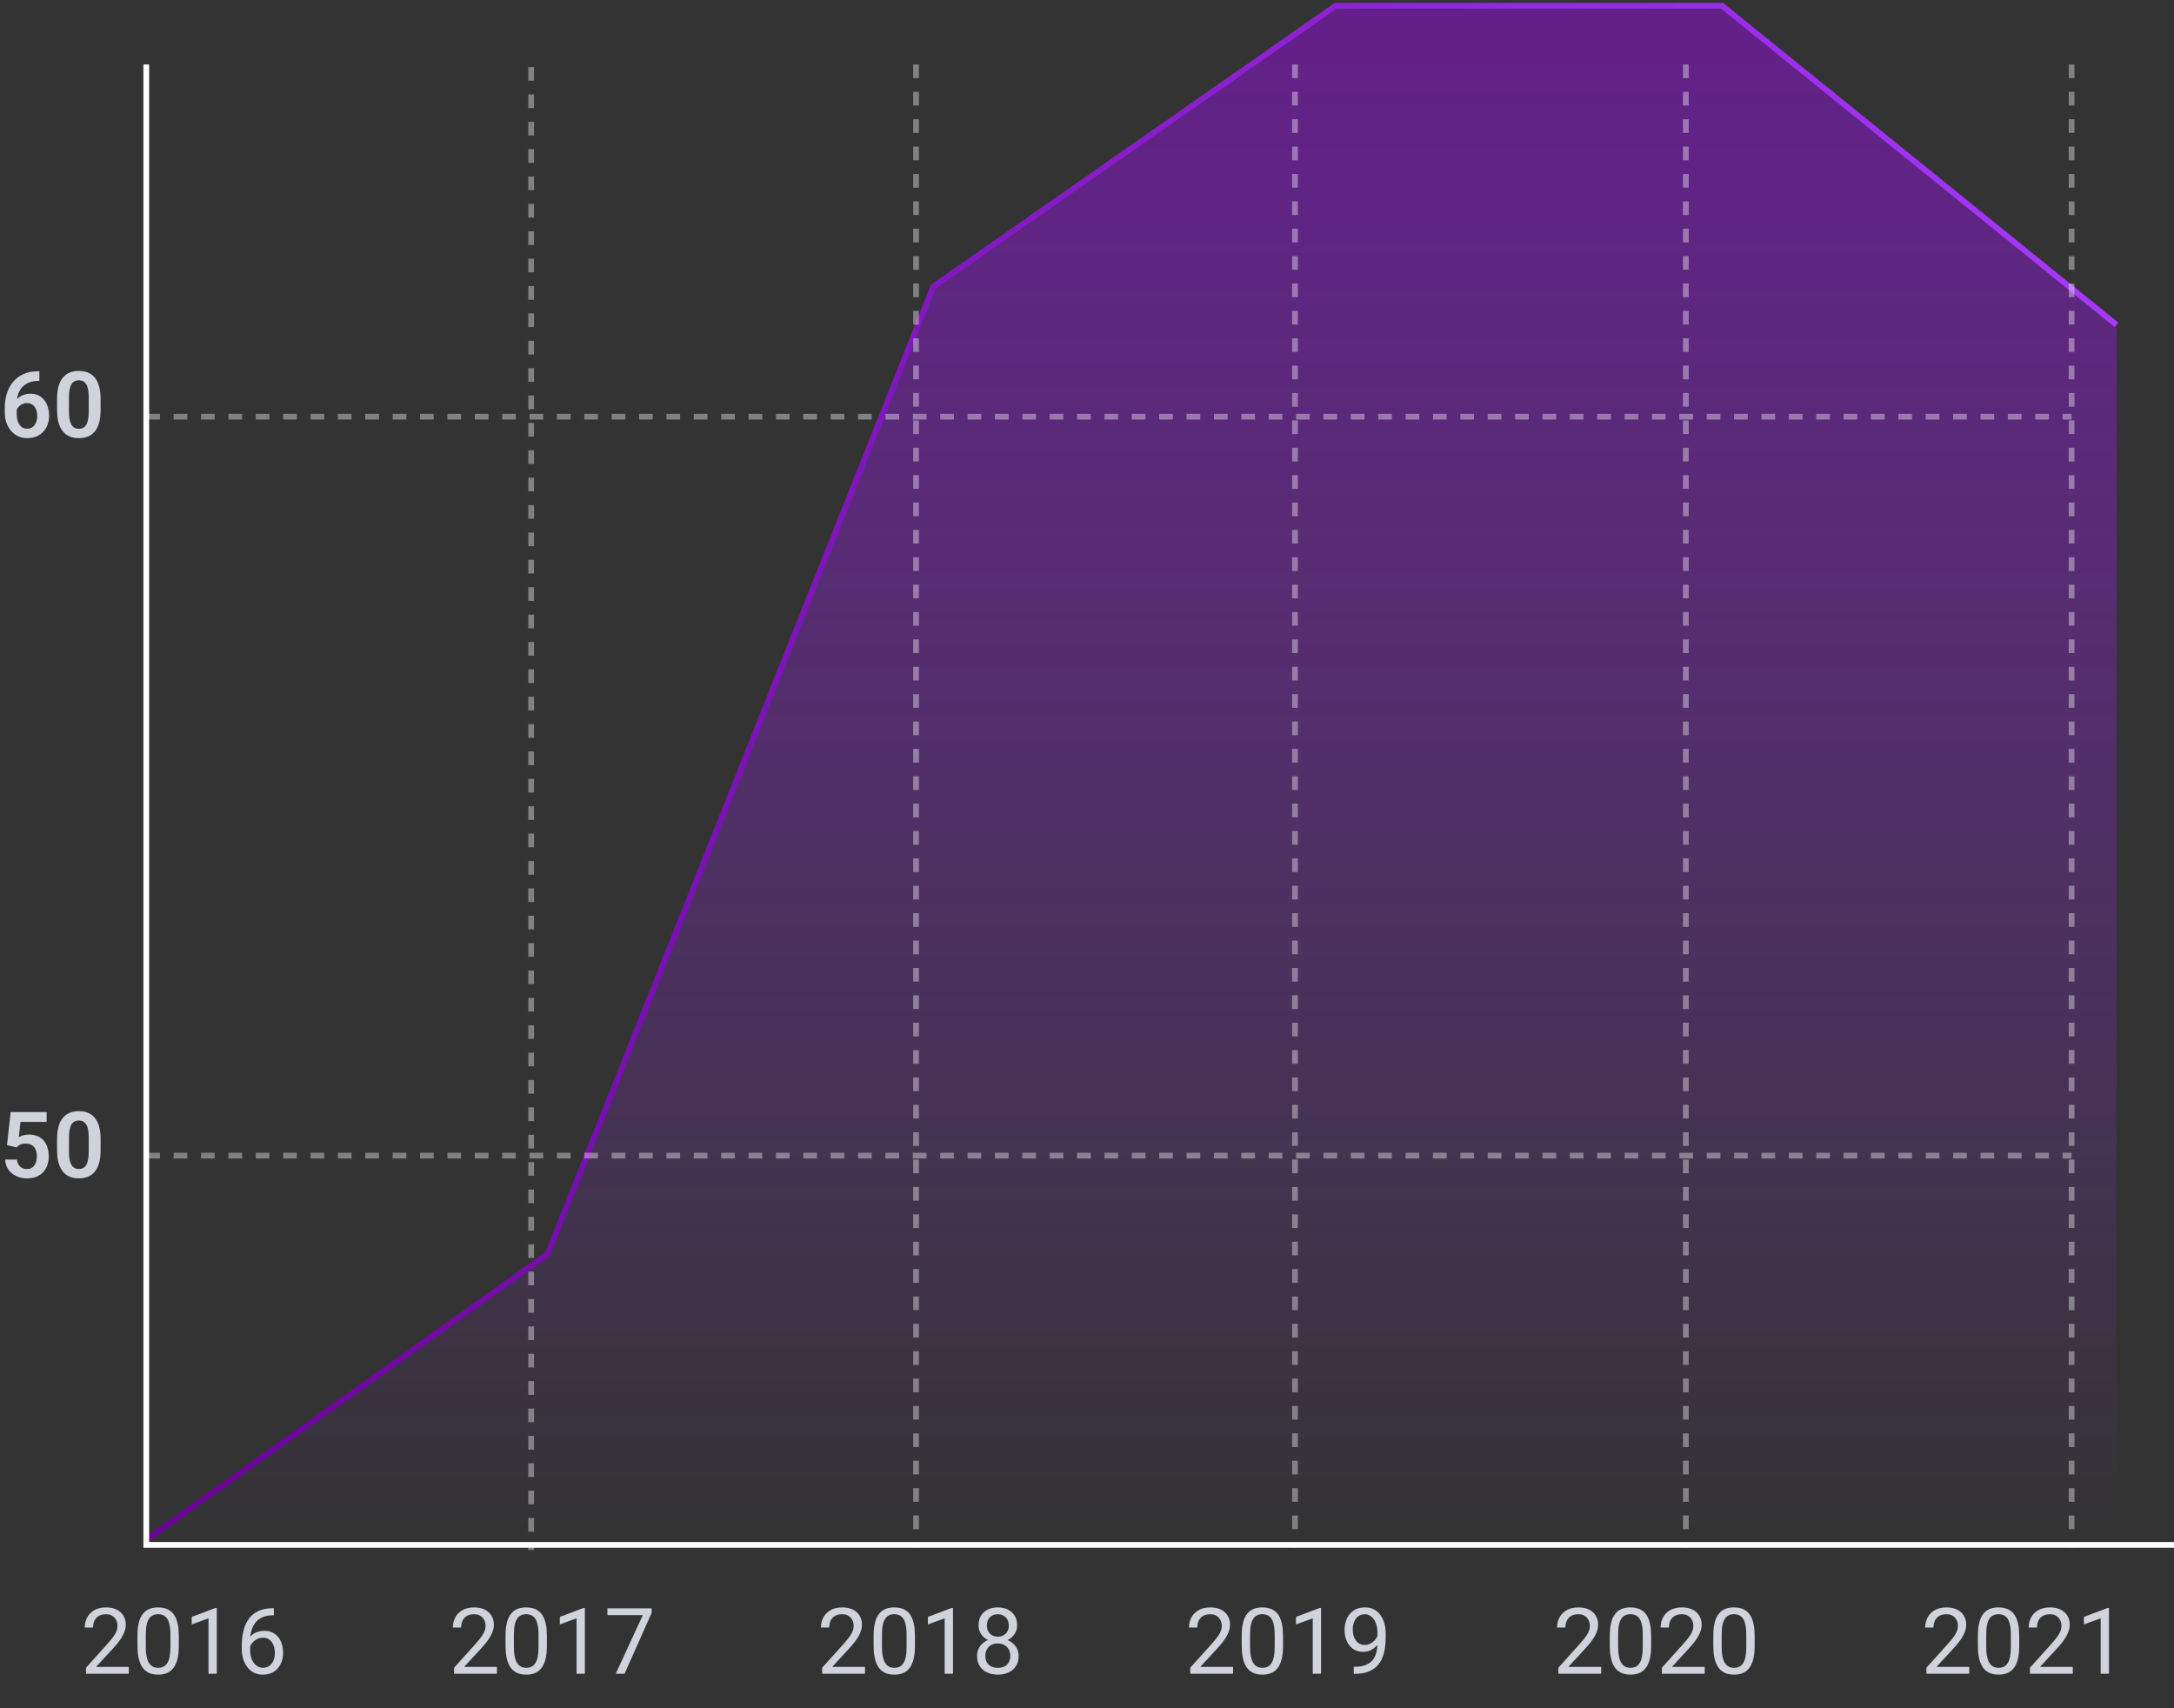 <svg width="378" height="297" viewBox="0 0 378 297" fill="none" xmlns="http://www.w3.org/2000/svg">
<rect x="0" y="0" width="378" height="297" fill="#333333" stroke="none"/>
<path d="M95.22 218.007L25.432 267.71H368V56.472L299.426 1H232.217L162.277 49.816L95.22 218.007Z" fill="url(#paint0_linear_34_1832)"/>
<path d="M25.432 267.71L95.22 218.007L162.277 49.816L232.217 1H299.426L368 56.472" stroke="url(#paint1_linear_34_1832)"/>
<path d="M25.432 11.207V268.598H378" stroke="white"/>
<path d="M25.432 72.448L360.193 72.448" stroke="white" stroke-opacity="0.38" stroke-dasharray="2.38 2.38"/>
<path d="M25.432 200.922H360.193" stroke="white" stroke-opacity="0.38" stroke-dasharray="2.38 2.38"/>
<path d="M92.355 11.651V269.485" stroke="white" stroke-opacity="0.38" stroke-dasharray="2.38 2.38"/>
<path d="M159.277 11.207V269.042" stroke="white" stroke-opacity="0.38" stroke-dasharray="2.38 2.38"/>
<path d="M225.162 11.207V269.042" stroke="white" stroke-opacity="0.38" stroke-dasharray="2.38 2.38"/>
<path d="M293.122 11.207V269.042" stroke="white" stroke-opacity="0.38" stroke-dasharray="2.38 2.38"/>
<path d="M360.193 11.207V269.042" stroke="white" stroke-opacity="0.38" stroke-dasharray="2.38 2.38"/>
<path d="M6.562 64.553H6.844V66.218H6.711C6.081 66.218 5.526 66.314 5.047 66.507C4.573 66.699 4.177 66.97 3.859 67.319C3.547 67.663 3.31 68.072 3.148 68.546C2.987 69.014 2.906 69.527 2.906 70.085V71.928C2.906 72.361 2.951 72.741 3.039 73.069C3.133 73.392 3.26 73.665 3.422 73.889C3.589 74.108 3.781 74.272 4 74.382C4.224 74.491 4.469 74.546 4.734 74.546C5 74.546 5.24 74.491 5.453 74.382C5.667 74.272 5.849 74.119 6 73.921C6.156 73.718 6.273 73.481 6.352 73.21C6.435 72.939 6.477 72.642 6.477 72.319C6.477 72.001 6.438 71.707 6.359 71.436C6.281 71.165 6.167 70.928 6.016 70.725C5.865 70.517 5.677 70.358 5.453 70.249C5.234 70.134 4.984 70.077 4.703 70.077C4.339 70.077 4.013 70.163 3.727 70.335C3.44 70.501 3.214 70.72 3.047 70.991C2.88 71.262 2.789 71.548 2.773 71.85L2.078 71.507C2.104 71.064 2.198 70.658 2.359 70.288C2.526 69.918 2.747 69.595 3.023 69.319C3.305 69.043 3.635 68.829 4.016 68.678C4.401 68.527 4.828 68.452 5.297 68.452C5.839 68.452 6.312 68.556 6.719 68.764C7.125 68.968 7.461 69.246 7.727 69.6C7.997 69.954 8.201 70.363 8.336 70.827C8.471 71.285 8.539 71.77 8.539 72.28C8.539 72.827 8.451 73.337 8.273 73.811C8.102 74.285 7.852 74.699 7.523 75.053C7.195 75.408 6.799 75.684 6.336 75.882C5.872 76.079 5.352 76.178 4.773 76.178C4.164 76.178 3.617 76.064 3.133 75.835C2.654 75.606 2.242 75.288 1.898 74.882C1.555 74.475 1.292 74.001 1.109 73.46C0.927 72.918 0.836 72.332 0.836 71.702V70.874C0.836 69.983 0.958 69.155 1.203 68.389C1.448 67.624 1.81 66.954 2.289 66.382C2.773 65.803 3.372 65.356 4.086 65.038C4.799 64.715 5.625 64.553 6.562 64.553ZM17.492 69.358V71.272C17.492 72.147 17.404 72.895 17.227 73.514C17.049 74.134 16.794 74.642 16.461 75.038C16.128 75.428 15.729 75.718 15.266 75.905C14.802 76.087 14.287 76.178 13.719 76.178C13.266 76.178 12.844 76.121 12.453 76.007C12.062 75.887 11.711 75.704 11.398 75.46C11.091 75.21 10.825 74.892 10.602 74.507C10.383 74.121 10.213 73.66 10.094 73.124C9.979 72.587 9.922 71.97 9.922 71.272V69.358C9.922 68.483 10.01 67.738 10.188 67.124C10.37 66.509 10.628 66.007 10.961 65.616C11.294 65.225 11.693 64.942 12.156 64.764C12.62 64.582 13.135 64.491 13.703 64.491C14.162 64.491 14.583 64.548 14.969 64.663C15.359 64.777 15.708 64.957 16.016 65.202C16.328 65.442 16.594 65.754 16.812 66.139C17.031 66.52 17.198 66.978 17.312 67.514C17.432 68.046 17.492 68.66 17.492 69.358ZM15.43 71.553V69.069C15.43 68.632 15.404 68.251 15.352 67.928C15.305 67.6 15.234 67.322 15.141 67.093C15.047 66.863 14.93 66.678 14.789 66.538C14.648 66.392 14.487 66.285 14.305 66.218C14.122 66.15 13.922 66.116 13.703 66.116C13.432 66.116 13.19 66.171 12.977 66.28C12.763 66.384 12.583 66.551 12.438 66.78C12.292 67.009 12.18 67.314 12.102 67.694C12.029 68.069 11.992 68.527 11.992 69.069V71.553C11.992 71.991 12.016 72.374 12.062 72.702C12.115 73.03 12.188 73.311 12.281 73.546C12.38 73.78 12.497 73.973 12.633 74.124C12.773 74.27 12.935 74.379 13.117 74.452C13.3 74.52 13.5 74.553 13.719 74.553C13.995 74.553 14.237 74.499 14.445 74.389C14.659 74.28 14.838 74.108 14.984 73.874C15.13 73.634 15.24 73.324 15.312 72.944C15.391 72.559 15.43 72.095 15.43 71.553Z" fill="#D1D3DC"/>
<path d="M2.867 199.483L1.219 199.085L1.852 193.343H8.109V195.054H3.562L3.266 197.71C3.427 197.611 3.661 197.512 3.969 197.413C4.281 197.309 4.633 197.257 5.023 197.257C5.565 197.257 6.049 197.345 6.477 197.522C6.904 197.694 7.266 197.944 7.562 198.272C7.865 198.601 8.091 199.002 8.242 199.476C8.398 199.944 8.477 200.476 8.477 201.069C8.477 201.59 8.398 202.08 8.242 202.538C8.091 202.991 7.859 203.395 7.547 203.749C7.234 204.098 6.841 204.374 6.367 204.577C5.893 204.775 5.336 204.874 4.695 204.874C4.211 204.874 3.745 204.804 3.297 204.663C2.854 204.517 2.456 204.306 2.102 204.03C1.747 203.749 1.464 203.405 1.25 202.999C1.042 202.593 0.927 202.127 0.906 201.601H2.945C2.982 201.95 3.076 202.246 3.227 202.491C3.378 202.736 3.576 202.924 3.82 203.054C4.07 203.184 4.359 203.249 4.688 203.249C4.984 203.249 5.24 203.194 5.453 203.085C5.672 202.97 5.852 202.812 5.992 202.608C6.133 202.405 6.237 202.166 6.305 201.89C6.372 201.614 6.406 201.312 6.406 200.983C6.406 200.666 6.367 200.377 6.289 200.116C6.211 199.851 6.091 199.621 5.93 199.429C5.768 199.236 5.565 199.088 5.32 198.983C5.081 198.879 4.799 198.827 4.477 198.827C4.044 198.827 3.711 198.892 3.477 199.022C3.247 199.153 3.044 199.306 2.867 199.483ZM17.492 198.054V199.968C17.492 200.843 17.404 201.59 17.227 202.21C17.049 202.83 16.794 203.338 16.461 203.733C16.128 204.124 15.729 204.413 15.266 204.601C14.802 204.783 14.287 204.874 13.719 204.874C13.266 204.874 12.844 204.817 12.453 204.702C12.062 204.582 11.711 204.4 11.398 204.155C11.091 203.905 10.825 203.588 10.602 203.202C10.383 202.817 10.213 202.356 10.094 201.819C9.979 201.283 9.922 200.666 9.922 199.968V198.054C9.922 197.179 10.01 196.434 10.188 195.819C10.37 195.205 10.628 194.702 10.961 194.312C11.294 193.921 11.693 193.637 12.156 193.46C12.62 193.278 13.135 193.187 13.703 193.187C14.162 193.187 14.583 193.244 14.969 193.358C15.359 193.473 15.708 193.653 16.016 193.897C16.328 194.137 16.594 194.45 16.812 194.835C17.031 195.215 17.198 195.674 17.312 196.21C17.432 196.741 17.492 197.356 17.492 198.054ZM15.43 200.249V197.765C15.43 197.327 15.404 196.947 15.352 196.624C15.305 196.296 15.234 196.017 15.141 195.788C15.047 195.559 14.93 195.374 14.789 195.233C14.648 195.088 14.487 194.981 14.305 194.913C14.122 194.845 13.922 194.812 13.703 194.812C13.432 194.812 13.19 194.866 12.977 194.976C12.763 195.08 12.583 195.246 12.438 195.476C12.292 195.705 12.18 196.009 12.102 196.39C12.029 196.765 11.992 197.223 11.992 197.765V200.249C11.992 200.687 12.016 201.069 12.062 201.397C12.115 201.726 12.188 202.007 12.281 202.241C12.38 202.476 12.497 202.668 12.633 202.819C12.773 202.965 12.935 203.075 13.117 203.147C13.3 203.215 13.5 203.249 13.719 203.249C13.995 203.249 14.237 203.194 14.445 203.085C14.659 202.976 14.838 202.804 14.984 202.569C15.13 202.33 15.24 202.02 15.312 201.64C15.391 201.254 15.43 200.791 15.43 200.249Z" fill="#D1D3DC"/>
<path d="M22.398 289.812V291H14.953V289.961L18.68 285.812C19.138 285.302 19.492 284.87 19.742 284.516C19.997 284.156 20.174 283.836 20.273 283.555C20.378 283.268 20.43 282.977 20.43 282.68C20.43 282.305 20.352 281.966 20.195 281.664C20.044 281.357 19.82 281.112 19.523 280.93C19.227 280.747 18.867 280.656 18.445 280.656C17.94 280.656 17.518 280.755 17.18 280.953C16.846 281.146 16.596 281.417 16.43 281.766C16.263 282.115 16.18 282.516 16.18 282.969H14.734C14.734 282.328 14.875 281.742 15.156 281.211C15.438 280.68 15.854 280.258 16.406 279.945C16.958 279.628 17.638 279.469 18.445 279.469C19.164 279.469 19.779 279.596 20.289 279.852C20.799 280.102 21.19 280.456 21.461 280.914C21.737 281.367 21.875 281.898 21.875 282.508C21.875 282.841 21.818 283.18 21.703 283.523C21.594 283.862 21.44 284.201 21.242 284.539C21.049 284.878 20.823 285.211 20.562 285.539C20.307 285.867 20.034 286.19 19.742 286.508L16.695 289.812H22.398ZM31.086 284.406V286.141C31.086 287.073 31.003 287.859 30.836 288.5C30.669 289.141 30.43 289.656 30.117 290.047C29.805 290.438 29.427 290.721 28.984 290.898C28.547 291.07 28.052 291.156 27.5 291.156C27.062 291.156 26.659 291.102 26.289 290.992C25.919 290.883 25.586 290.708 25.289 290.469C24.997 290.224 24.747 289.906 24.539 289.516C24.331 289.125 24.172 288.651 24.062 288.094C23.953 287.536 23.898 286.885 23.898 286.141V284.406C23.898 283.474 23.982 282.693 24.148 282.062C24.32 281.432 24.562 280.927 24.875 280.547C25.188 280.161 25.562 279.885 26 279.719C26.443 279.552 26.938 279.469 27.484 279.469C27.927 279.469 28.333 279.523 28.703 279.633C29.078 279.737 29.412 279.906 29.703 280.141C29.995 280.37 30.242 280.677 30.445 281.062C30.654 281.443 30.812 281.909 30.922 282.461C31.031 283.013 31.086 283.661 31.086 284.406ZM29.633 286.375V284.164C29.633 283.654 29.602 283.206 29.539 282.82C29.482 282.43 29.396 282.096 29.281 281.82C29.167 281.544 29.021 281.32 28.844 281.148C28.672 280.977 28.471 280.852 28.242 280.773C28.018 280.69 27.766 280.648 27.484 280.648C27.141 280.648 26.836 280.714 26.57 280.844C26.305 280.969 26.081 281.169 25.898 281.445C25.721 281.721 25.586 282.083 25.492 282.531C25.398 282.979 25.352 283.523 25.352 284.164V286.375C25.352 286.885 25.38 287.336 25.438 287.727C25.5 288.117 25.591 288.456 25.711 288.742C25.831 289.023 25.977 289.255 26.148 289.438C26.32 289.62 26.518 289.755 26.742 289.844C26.971 289.927 27.224 289.969 27.5 289.969C27.854 289.969 28.164 289.901 28.43 289.766C28.695 289.63 28.917 289.419 29.094 289.133C29.276 288.841 29.412 288.469 29.5 288.016C29.588 287.557 29.633 287.01 29.633 286.375ZM37.695 279.562V291H36.25V281.367L33.336 282.43V281.125L37.469 279.562H37.695ZM47.492 279.609H47.617V280.836H47.492C46.727 280.836 46.086 280.961 45.57 281.211C45.055 281.456 44.646 281.786 44.344 282.203C44.042 282.615 43.823 283.078 43.688 283.594C43.557 284.109 43.492 284.633 43.492 285.164V286.836C43.492 287.341 43.552 287.789 43.672 288.18C43.792 288.565 43.956 288.891 44.164 289.156C44.372 289.422 44.607 289.622 44.867 289.758C45.133 289.893 45.409 289.961 45.695 289.961C46.029 289.961 46.325 289.898 46.586 289.773C46.846 289.643 47.065 289.464 47.242 289.234C47.425 289 47.562 288.724 47.656 288.406C47.75 288.089 47.797 287.74 47.797 287.359C47.797 287.021 47.755 286.695 47.672 286.383C47.589 286.065 47.461 285.784 47.289 285.539C47.117 285.289 46.901 285.094 46.641 284.953C46.385 284.807 46.081 284.734 45.727 284.734C45.325 284.734 44.95 284.833 44.602 285.031C44.258 285.224 43.974 285.479 43.75 285.797C43.531 286.109 43.406 286.451 43.375 286.82L42.609 286.812C42.682 286.229 42.818 285.732 43.016 285.32C43.219 284.904 43.469 284.565 43.766 284.305C44.068 284.039 44.404 283.846 44.773 283.727C45.148 283.602 45.544 283.539 45.961 283.539C46.529 283.539 47.018 283.646 47.43 283.859C47.841 284.073 48.18 284.359 48.445 284.719C48.711 285.073 48.906 285.474 49.031 285.922C49.161 286.365 49.227 286.82 49.227 287.289C49.227 287.826 49.151 288.328 49 288.797C48.849 289.266 48.622 289.677 48.32 290.031C48.023 290.385 47.656 290.661 47.219 290.859C46.781 291.057 46.273 291.156 45.695 291.156C45.081 291.156 44.544 291.031 44.086 290.781C43.628 290.526 43.247 290.188 42.945 289.766C42.643 289.344 42.417 288.875 42.266 288.359C42.115 287.844 42.039 287.32 42.039 286.789V286.109C42.039 285.307 42.12 284.521 42.281 283.75C42.443 282.979 42.721 282.281 43.117 281.656C43.518 281.031 44.073 280.534 44.781 280.164C45.49 279.794 46.393 279.609 47.492 279.609Z" fill="#D1D3DC"/>
<path d="M86.398 289.812V291H78.953V289.961L82.68 285.812C83.138 285.302 83.492 284.87 83.742 284.516C83.997 284.156 84.174 283.836 84.273 283.555C84.378 283.268 84.43 282.977 84.43 282.68C84.43 282.305 84.352 281.966 84.195 281.664C84.044 281.357 83.82 281.112 83.523 280.93C83.227 280.747 82.867 280.656 82.445 280.656C81.94 280.656 81.518 280.755 81.18 280.953C80.846 281.146 80.596 281.417 80.43 281.766C80.263 282.115 80.18 282.516 80.18 282.969H78.734C78.734 282.328 78.875 281.742 79.156 281.211C79.438 280.68 79.854 280.258 80.406 279.945C80.958 279.628 81.638 279.469 82.445 279.469C83.164 279.469 83.779 279.596 84.289 279.852C84.799 280.102 85.19 280.456 85.461 280.914C85.737 281.367 85.875 281.898 85.875 282.508C85.875 282.841 85.818 283.18 85.703 283.523C85.594 283.862 85.44 284.201 85.242 284.539C85.049 284.878 84.823 285.211 84.562 285.539C84.307 285.867 84.034 286.19 83.742 286.508L80.695 289.812H86.398ZM95.086 284.406V286.141C95.086 287.073 95.003 287.859 94.836 288.5C94.669 289.141 94.43 289.656 94.117 290.047C93.805 290.438 93.427 290.721 92.984 290.898C92.547 291.07 92.052 291.156 91.5 291.156C91.062 291.156 90.659 291.102 90.289 290.992C89.919 290.883 89.586 290.708 89.289 290.469C88.997 290.224 88.747 289.906 88.539 289.516C88.331 289.125 88.172 288.651 88.062 288.094C87.953 287.536 87.898 286.885 87.898 286.141V284.406C87.898 283.474 87.982 282.693 88.148 282.062C88.32 281.432 88.562 280.927 88.875 280.547C89.188 280.161 89.562 279.885 90 279.719C90.443 279.552 90.938 279.469 91.484 279.469C91.927 279.469 92.333 279.523 92.703 279.633C93.078 279.737 93.412 279.906 93.703 280.141C93.995 280.37 94.242 280.677 94.445 281.062C94.654 281.443 94.812 281.909 94.922 282.461C95.031 283.013 95.086 283.661 95.086 284.406ZM93.633 286.375V284.164C93.633 283.654 93.602 283.206 93.539 282.82C93.482 282.43 93.396 282.096 93.281 281.82C93.167 281.544 93.021 281.32 92.844 281.148C92.672 280.977 92.471 280.852 92.242 280.773C92.018 280.69 91.766 280.648 91.484 280.648C91.141 280.648 90.836 280.714 90.57 280.844C90.305 280.969 90.081 281.169 89.898 281.445C89.721 281.721 89.586 282.083 89.492 282.531C89.398 282.979 89.352 283.523 89.352 284.164V286.375C89.352 286.885 89.38 287.336 89.438 287.727C89.5 288.117 89.591 288.456 89.711 288.742C89.831 289.023 89.977 289.255 90.148 289.438C90.32 289.62 90.518 289.755 90.742 289.844C90.971 289.927 91.224 289.969 91.5 289.969C91.854 289.969 92.164 289.901 92.43 289.766C92.695 289.63 92.917 289.419 93.094 289.133C93.276 288.841 93.412 288.469 93.5 288.016C93.588 287.557 93.633 287.01 93.633 286.375ZM101.695 279.562V291H100.25V281.367L97.336 282.43V281.125L101.469 279.562H101.695ZM113.297 279.625V280.438L108.586 291H107.062L111.766 280.812H105.609V279.625H113.297Z" fill="#D1D3DC"/>
<path d="M150.398 289.812V291H142.953V289.961L146.68 285.812C147.138 285.302 147.492 284.87 147.742 284.516C147.997 284.156 148.174 283.836 148.273 283.555C148.378 283.268 148.43 282.977 148.43 282.68C148.43 282.305 148.352 281.966 148.195 281.664C148.044 281.357 147.82 281.112 147.523 280.93C147.227 280.747 146.867 280.656 146.445 280.656C145.94 280.656 145.518 280.755 145.18 280.953C144.846 281.146 144.596 281.417 144.43 281.766C144.263 282.115 144.18 282.516 144.18 282.969H142.734C142.734 282.328 142.875 281.742 143.156 281.211C143.438 280.68 143.854 280.258 144.406 279.945C144.958 279.628 145.638 279.469 146.445 279.469C147.164 279.469 147.779 279.596 148.289 279.852C148.799 280.102 149.19 280.456 149.461 280.914C149.737 281.367 149.875 281.898 149.875 282.508C149.875 282.841 149.818 283.18 149.703 283.523C149.594 283.862 149.44 284.201 149.242 284.539C149.049 284.878 148.823 285.211 148.562 285.539C148.307 285.867 148.034 286.19 147.742 286.508L144.695 289.812H150.398ZM159.086 284.406V286.141C159.086 287.073 159.003 287.859 158.836 288.5C158.669 289.141 158.43 289.656 158.117 290.047C157.805 290.438 157.427 290.721 156.984 290.898C156.547 291.07 156.052 291.156 155.5 291.156C155.062 291.156 154.659 291.102 154.289 290.992C153.919 290.883 153.586 290.708 153.289 290.469C152.997 290.224 152.747 289.906 152.539 289.516C152.331 289.125 152.172 288.651 152.062 288.094C151.953 287.536 151.898 286.885 151.898 286.141V284.406C151.898 283.474 151.982 282.693 152.148 282.062C152.32 281.432 152.562 280.927 152.875 280.547C153.188 280.161 153.562 279.885 154 279.719C154.443 279.552 154.938 279.469 155.484 279.469C155.927 279.469 156.333 279.523 156.703 279.633C157.078 279.737 157.411 279.906 157.703 280.141C157.995 280.37 158.242 280.677 158.445 281.062C158.654 281.443 158.812 281.909 158.922 282.461C159.031 283.013 159.086 283.661 159.086 284.406ZM157.633 286.375V284.164C157.633 283.654 157.602 283.206 157.539 282.82C157.482 282.43 157.396 282.096 157.281 281.82C157.167 281.544 157.021 281.32 156.844 281.148C156.672 280.977 156.471 280.852 156.242 280.773C156.018 280.69 155.766 280.648 155.484 280.648C155.141 280.648 154.836 280.714 154.57 280.844C154.305 280.969 154.081 281.169 153.898 281.445C153.721 281.721 153.586 282.083 153.492 282.531C153.398 282.979 153.352 283.523 153.352 284.164V286.375C153.352 286.885 153.38 287.336 153.438 287.727C153.5 288.117 153.591 288.456 153.711 288.742C153.831 289.023 153.977 289.255 154.148 289.438C154.32 289.62 154.518 289.755 154.742 289.844C154.971 289.927 155.224 289.969 155.5 289.969C155.854 289.969 156.164 289.901 156.43 289.766C156.695 289.63 156.917 289.419 157.094 289.133C157.276 288.841 157.411 288.469 157.5 288.016C157.589 287.557 157.633 287.01 157.633 286.375ZM165.695 279.562V291H164.25V281.367L161.336 282.43V281.125L165.469 279.562H165.695ZM177.117 287.922C177.117 288.615 176.956 289.203 176.633 289.688C176.315 290.167 175.883 290.531 175.336 290.781C174.794 291.031 174.182 291.156 173.5 291.156C172.818 291.156 172.203 291.031 171.656 290.781C171.109 290.531 170.677 290.167 170.359 289.688C170.042 289.203 169.883 288.615 169.883 287.922C169.883 287.469 169.969 287.055 170.141 286.68C170.318 286.299 170.565 285.969 170.883 285.688C171.206 285.406 171.586 285.19 172.023 285.039C172.466 284.883 172.953 284.805 173.484 284.805C174.182 284.805 174.805 284.94 175.352 285.211C175.898 285.477 176.328 285.844 176.641 286.312C176.958 286.781 177.117 287.318 177.117 287.922ZM175.664 287.891C175.664 287.469 175.573 287.096 175.391 286.773C175.208 286.445 174.953 286.19 174.625 286.008C174.297 285.826 173.917 285.734 173.484 285.734C173.042 285.734 172.659 285.826 172.336 286.008C172.018 286.19 171.771 286.445 171.594 286.773C171.417 287.096 171.328 287.469 171.328 287.891C171.328 288.328 171.414 288.703 171.586 289.016C171.763 289.323 172.013 289.56 172.336 289.727C172.664 289.888 173.052 289.969 173.5 289.969C173.948 289.969 174.333 289.888 174.656 289.727C174.979 289.56 175.227 289.323 175.398 289.016C175.576 288.703 175.664 288.328 175.664 287.891ZM176.852 282.586C176.852 283.138 176.706 283.635 176.414 284.078C176.122 284.521 175.724 284.87 175.219 285.125C174.714 285.38 174.141 285.508 173.5 285.508C172.849 285.508 172.268 285.38 171.758 285.125C171.253 284.87 170.857 284.521 170.57 284.078C170.284 283.635 170.141 283.138 170.141 282.586C170.141 281.924 170.284 281.362 170.57 280.898C170.862 280.435 171.26 280.081 171.766 279.836C172.271 279.591 172.846 279.469 173.492 279.469C174.143 279.469 174.721 279.591 175.227 279.836C175.732 280.081 176.128 280.435 176.414 280.898C176.706 281.362 176.852 281.924 176.852 282.586ZM175.406 282.609C175.406 282.229 175.326 281.893 175.164 281.602C175.003 281.31 174.779 281.081 174.492 280.914C174.206 280.742 173.872 280.656 173.492 280.656C173.112 280.656 172.779 280.737 172.492 280.898C172.211 281.055 171.99 281.279 171.828 281.57C171.672 281.862 171.594 282.208 171.594 282.609C171.594 283 171.672 283.341 171.828 283.633C171.99 283.924 172.214 284.151 172.5 284.312C172.786 284.474 173.12 284.555 173.5 284.555C173.88 284.555 174.211 284.474 174.492 284.312C174.779 284.151 175.003 283.924 175.164 283.633C175.326 283.341 175.406 283 175.406 282.609Z" fill="#D1D3DC"/>
<path d="M214.398 289.812V291H206.953V289.961L210.68 285.812C211.138 285.302 211.492 284.87 211.742 284.516C211.997 284.156 212.174 283.836 212.273 283.555C212.378 283.268 212.43 282.977 212.43 282.68C212.43 282.305 212.352 281.966 212.195 281.664C212.044 281.357 211.82 281.112 211.523 280.93C211.227 280.747 210.867 280.656 210.445 280.656C209.94 280.656 209.518 280.755 209.18 280.953C208.846 281.146 208.596 281.417 208.43 281.766C208.263 282.115 208.18 282.516 208.18 282.969H206.734C206.734 282.328 206.875 281.742 207.156 281.211C207.438 280.68 207.854 280.258 208.406 279.945C208.958 279.628 209.638 279.469 210.445 279.469C211.164 279.469 211.779 279.596 212.289 279.852C212.799 280.102 213.19 280.456 213.461 280.914C213.737 281.367 213.875 281.898 213.875 282.508C213.875 282.841 213.818 283.18 213.703 283.523C213.594 283.862 213.44 284.201 213.242 284.539C213.049 284.878 212.823 285.211 212.562 285.539C212.307 285.867 212.034 286.19 211.742 286.508L208.695 289.812H214.398ZM223.086 284.406V286.141C223.086 287.073 223.003 287.859 222.836 288.5C222.669 289.141 222.43 289.656 222.117 290.047C221.805 290.438 221.427 290.721 220.984 290.898C220.547 291.07 220.052 291.156 219.5 291.156C219.062 291.156 218.659 291.102 218.289 290.992C217.919 290.883 217.586 290.708 217.289 290.469C216.997 290.224 216.747 289.906 216.539 289.516C216.331 289.125 216.172 288.651 216.062 288.094C215.953 287.536 215.898 286.885 215.898 286.141V284.406C215.898 283.474 215.982 282.693 216.148 282.062C216.32 281.432 216.562 280.927 216.875 280.547C217.188 280.161 217.562 279.885 218 279.719C218.443 279.552 218.938 279.469 219.484 279.469C219.927 279.469 220.333 279.523 220.703 279.633C221.078 279.737 221.411 279.906 221.703 280.141C221.995 280.37 222.242 280.677 222.445 281.062C222.654 281.443 222.812 281.909 222.922 282.461C223.031 283.013 223.086 283.661 223.086 284.406ZM221.633 286.375V284.164C221.633 283.654 221.602 283.206 221.539 282.82C221.482 282.43 221.396 282.096 221.281 281.82C221.167 281.544 221.021 281.32 220.844 281.148C220.672 280.977 220.471 280.852 220.242 280.773C220.018 280.69 219.766 280.648 219.484 280.648C219.141 280.648 218.836 280.714 218.57 280.844C218.305 280.969 218.081 281.169 217.898 281.445C217.721 281.721 217.586 282.083 217.492 282.531C217.398 282.979 217.352 283.523 217.352 284.164V286.375C217.352 286.885 217.38 287.336 217.438 287.727C217.5 288.117 217.591 288.456 217.711 288.742C217.831 289.023 217.977 289.255 218.148 289.438C218.32 289.62 218.518 289.755 218.742 289.844C218.971 289.927 219.224 289.969 219.5 289.969C219.854 289.969 220.164 289.901 220.43 289.766C220.695 289.63 220.917 289.419 221.094 289.133C221.276 288.841 221.411 288.469 221.5 288.016C221.589 287.557 221.633 287.01 221.633 286.375ZM229.695 279.562V291H228.25V281.367L225.336 282.43V281.125L229.469 279.562H229.695ZM235.383 289.789H235.531C236.365 289.789 237.042 289.672 237.562 289.438C238.083 289.203 238.484 288.888 238.766 288.492C239.047 288.096 239.24 287.651 239.344 287.156C239.448 286.656 239.5 286.143 239.5 285.617V283.875C239.5 283.359 239.44 282.901 239.32 282.5C239.206 282.099 239.044 281.763 238.836 281.492C238.633 281.221 238.401 281.016 238.141 280.875C237.88 280.734 237.604 280.664 237.312 280.664C236.979 280.664 236.68 280.732 236.414 280.867C236.154 280.997 235.932 281.182 235.75 281.422C235.573 281.661 235.438 281.943 235.344 282.266C235.25 282.589 235.203 282.94 235.203 283.32C235.203 283.659 235.245 283.987 235.328 284.305C235.411 284.622 235.539 284.909 235.711 285.164C235.883 285.419 236.096 285.622 236.352 285.773C236.612 285.919 236.917 285.992 237.266 285.992C237.589 285.992 237.891 285.93 238.172 285.805C238.458 285.674 238.711 285.5 238.93 285.281C239.154 285.057 239.331 284.805 239.461 284.523C239.596 284.242 239.674 283.948 239.695 283.641H240.383C240.383 284.073 240.297 284.5 240.125 284.922C239.958 285.339 239.724 285.719 239.422 286.062C239.12 286.406 238.766 286.682 238.359 286.891C237.953 287.094 237.51 287.195 237.031 287.195C236.469 287.195 235.982 287.086 235.57 286.867C235.159 286.648 234.82 286.357 234.555 285.992C234.294 285.628 234.099 285.221 233.969 284.773C233.844 284.32 233.781 283.862 233.781 283.398C233.781 282.857 233.857 282.349 234.008 281.875C234.159 281.401 234.383 280.984 234.68 280.625C234.977 280.26 235.344 279.977 235.781 279.773C236.224 279.57 236.734 279.469 237.312 279.469C237.964 279.469 238.518 279.599 238.977 279.859C239.435 280.12 239.807 280.469 240.094 280.906C240.385 281.344 240.599 281.836 240.734 282.383C240.87 282.93 240.938 283.492 240.938 284.07V284.594C240.938 285.182 240.898 285.781 240.82 286.391C240.747 286.995 240.604 287.573 240.391 288.125C240.182 288.677 239.878 289.172 239.477 289.609C239.076 290.042 238.552 290.385 237.906 290.641C237.266 290.891 236.474 291.016 235.531 291.016H235.383V289.789Z" fill="#D1D3DC"/>
<path d="M278.398 289.812V291H270.953V289.961L274.68 285.812C275.138 285.302 275.492 284.87 275.742 284.516C275.997 284.156 276.174 283.836 276.273 283.555C276.378 283.268 276.43 282.977 276.43 282.68C276.43 282.305 276.352 281.966 276.195 281.664C276.044 281.357 275.82 281.112 275.523 280.93C275.227 280.747 274.867 280.656 274.445 280.656C273.94 280.656 273.518 280.755 273.18 280.953C272.846 281.146 272.596 281.417 272.43 281.766C272.263 282.115 272.18 282.516 272.18 282.969H270.734C270.734 282.328 270.875 281.742 271.156 281.211C271.438 280.68 271.854 280.258 272.406 279.945C272.958 279.628 273.638 279.469 274.445 279.469C275.164 279.469 275.779 279.596 276.289 279.852C276.799 280.102 277.19 280.456 277.461 280.914C277.737 281.367 277.875 281.898 277.875 282.508C277.875 282.841 277.818 283.18 277.703 283.523C277.594 283.862 277.44 284.201 277.242 284.539C277.049 284.878 276.823 285.211 276.562 285.539C276.307 285.867 276.034 286.19 275.742 286.508L272.695 289.812H278.398ZM287.086 284.406V286.141C287.086 287.073 287.003 287.859 286.836 288.5C286.669 289.141 286.43 289.656 286.117 290.047C285.805 290.438 285.427 290.721 284.984 290.898C284.547 291.07 284.052 291.156 283.5 291.156C283.062 291.156 282.659 291.102 282.289 290.992C281.919 290.883 281.586 290.708 281.289 290.469C280.997 290.224 280.747 289.906 280.539 289.516C280.331 289.125 280.172 288.651 280.062 288.094C279.953 287.536 279.898 286.885 279.898 286.141V284.406C279.898 283.474 279.982 282.693 280.148 282.062C280.32 281.432 280.562 280.927 280.875 280.547C281.188 280.161 281.562 279.885 282 279.719C282.443 279.552 282.938 279.469 283.484 279.469C283.927 279.469 284.333 279.523 284.703 279.633C285.078 279.737 285.411 279.906 285.703 280.141C285.995 280.37 286.242 280.677 286.445 281.062C286.654 281.443 286.812 281.909 286.922 282.461C287.031 283.013 287.086 283.661 287.086 284.406ZM285.633 286.375V284.164C285.633 283.654 285.602 283.206 285.539 282.82C285.482 282.43 285.396 282.096 285.281 281.82C285.167 281.544 285.021 281.32 284.844 281.148C284.672 280.977 284.471 280.852 284.242 280.773C284.018 280.69 283.766 280.648 283.484 280.648C283.141 280.648 282.836 280.714 282.57 280.844C282.305 280.969 282.081 281.169 281.898 281.445C281.721 281.721 281.586 282.083 281.492 282.531C281.398 282.979 281.352 283.523 281.352 284.164V286.375C281.352 286.885 281.38 287.336 281.438 287.727C281.5 288.117 281.591 288.456 281.711 288.742C281.831 289.023 281.977 289.255 282.148 289.438C282.32 289.62 282.518 289.755 282.742 289.844C282.971 289.927 283.224 289.969 283.5 289.969C283.854 289.969 284.164 289.901 284.43 289.766C284.695 289.63 284.917 289.419 285.094 289.133C285.276 288.841 285.411 288.469 285.5 288.016C285.589 287.557 285.633 287.01 285.633 286.375ZM296.398 289.812V291H288.953V289.961L292.68 285.812C293.138 285.302 293.492 284.87 293.742 284.516C293.997 284.156 294.174 283.836 294.273 283.555C294.378 283.268 294.43 282.977 294.43 282.68C294.43 282.305 294.352 281.966 294.195 281.664C294.044 281.357 293.82 281.112 293.523 280.93C293.227 280.747 292.867 280.656 292.445 280.656C291.94 280.656 291.518 280.755 291.18 280.953C290.846 281.146 290.596 281.417 290.43 281.766C290.263 282.115 290.18 282.516 290.18 282.969H288.734C288.734 282.328 288.875 281.742 289.156 281.211C289.438 280.68 289.854 280.258 290.406 279.945C290.958 279.628 291.638 279.469 292.445 279.469C293.164 279.469 293.779 279.596 294.289 279.852C294.799 280.102 295.19 280.456 295.461 280.914C295.737 281.367 295.875 281.898 295.875 282.508C295.875 282.841 295.818 283.18 295.703 283.523C295.594 283.862 295.44 284.201 295.242 284.539C295.049 284.878 294.823 285.211 294.562 285.539C294.307 285.867 294.034 286.19 293.742 286.508L290.695 289.812H296.398ZM305.086 284.406V286.141C305.086 287.073 305.003 287.859 304.836 288.5C304.669 289.141 304.43 289.656 304.117 290.047C303.805 290.438 303.427 290.721 302.984 290.898C302.547 291.07 302.052 291.156 301.5 291.156C301.062 291.156 300.659 291.102 300.289 290.992C299.919 290.883 299.586 290.708 299.289 290.469C298.997 290.224 298.747 289.906 298.539 289.516C298.331 289.125 298.172 288.651 298.062 288.094C297.953 287.536 297.898 286.885 297.898 286.141V284.406C297.898 283.474 297.982 282.693 298.148 282.062C298.32 281.432 298.562 280.927 298.875 280.547C299.188 280.161 299.562 279.885 300 279.719C300.443 279.552 300.938 279.469 301.484 279.469C301.927 279.469 302.333 279.523 302.703 279.633C303.078 279.737 303.411 279.906 303.703 280.141C303.995 280.37 304.242 280.677 304.445 281.062C304.654 281.443 304.812 281.909 304.922 282.461C305.031 283.013 305.086 283.661 305.086 284.406ZM303.633 286.375V284.164C303.633 283.654 303.602 283.206 303.539 282.82C303.482 282.43 303.396 282.096 303.281 281.82C303.167 281.544 303.021 281.32 302.844 281.148C302.672 280.977 302.471 280.852 302.242 280.773C302.018 280.69 301.766 280.648 301.484 280.648C301.141 280.648 300.836 280.714 300.57 280.844C300.305 280.969 300.081 281.169 299.898 281.445C299.721 281.721 299.586 282.083 299.492 282.531C299.398 282.979 299.352 283.523 299.352 284.164V286.375C299.352 286.885 299.38 287.336 299.438 287.727C299.5 288.117 299.591 288.456 299.711 288.742C299.831 289.023 299.977 289.255 300.148 289.438C300.32 289.62 300.518 289.755 300.742 289.844C300.971 289.927 301.224 289.969 301.5 289.969C301.854 289.969 302.164 289.901 302.43 289.766C302.695 289.63 302.917 289.419 303.094 289.133C303.276 288.841 303.411 288.469 303.5 288.016C303.589 287.557 303.633 287.01 303.633 286.375Z" fill="#D1D3DC"/>
<path d="M342.398 289.812V291H334.953V289.961L338.68 285.812C339.138 285.302 339.492 284.87 339.742 284.516C339.997 284.156 340.174 283.836 340.273 283.555C340.378 283.268 340.43 282.977 340.43 282.68C340.43 282.305 340.352 281.966 340.195 281.664C340.044 281.357 339.82 281.112 339.523 280.93C339.227 280.747 338.867 280.656 338.445 280.656C337.94 280.656 337.518 280.755 337.18 280.953C336.846 281.146 336.596 281.417 336.43 281.766C336.263 282.115 336.18 282.516 336.18 282.969H334.734C334.734 282.328 334.875 281.742 335.156 281.211C335.438 280.68 335.854 280.258 336.406 279.945C336.958 279.628 337.638 279.469 338.445 279.469C339.164 279.469 339.779 279.596 340.289 279.852C340.799 280.102 341.19 280.456 341.461 280.914C341.737 281.367 341.875 281.898 341.875 282.508C341.875 282.841 341.818 283.18 341.703 283.523C341.594 283.862 341.44 284.201 341.242 284.539C341.049 284.878 340.823 285.211 340.562 285.539C340.307 285.867 340.034 286.19 339.742 286.508L336.695 289.812H342.398ZM351.086 284.406V286.141C351.086 287.073 351.003 287.859 350.836 288.5C350.669 289.141 350.43 289.656 350.117 290.047C349.805 290.438 349.427 290.721 348.984 290.898C348.547 291.07 348.052 291.156 347.5 291.156C347.062 291.156 346.659 291.102 346.289 290.992C345.919 290.883 345.586 290.708 345.289 290.469C344.997 290.224 344.747 289.906 344.539 289.516C344.331 289.125 344.172 288.651 344.062 288.094C343.953 287.536 343.898 286.885 343.898 286.141V284.406C343.898 283.474 343.982 282.693 344.148 282.062C344.32 281.432 344.562 280.927 344.875 280.547C345.188 280.161 345.562 279.885 346 279.719C346.443 279.552 346.938 279.469 347.484 279.469C347.927 279.469 348.333 279.523 348.703 279.633C349.078 279.737 349.411 279.906 349.703 280.141C349.995 280.37 350.242 280.677 350.445 281.062C350.654 281.443 350.812 281.909 350.922 282.461C351.031 283.013 351.086 283.661 351.086 284.406ZM349.633 286.375V284.164C349.633 283.654 349.602 283.206 349.539 282.82C349.482 282.43 349.396 282.096 349.281 281.82C349.167 281.544 349.021 281.32 348.844 281.148C348.672 280.977 348.471 280.852 348.242 280.773C348.018 280.69 347.766 280.648 347.484 280.648C347.141 280.648 346.836 280.714 346.57 280.844C346.305 280.969 346.081 281.169 345.898 281.445C345.721 281.721 345.586 282.083 345.492 282.531C345.398 282.979 345.352 283.523 345.352 284.164V286.375C345.352 286.885 345.38 287.336 345.438 287.727C345.5 288.117 345.591 288.456 345.711 288.742C345.831 289.023 345.977 289.255 346.148 289.438C346.32 289.62 346.518 289.755 346.742 289.844C346.971 289.927 347.224 289.969 347.5 289.969C347.854 289.969 348.164 289.901 348.43 289.766C348.695 289.63 348.917 289.419 349.094 289.133C349.276 288.841 349.411 288.469 349.5 288.016C349.589 287.557 349.633 287.01 349.633 286.375ZM360.398 289.812V291H352.953V289.961L356.68 285.812C357.138 285.302 357.492 284.87 357.742 284.516C357.997 284.156 358.174 283.836 358.273 283.555C358.378 283.268 358.43 282.977 358.43 282.68C358.43 282.305 358.352 281.966 358.195 281.664C358.044 281.357 357.82 281.112 357.523 280.93C357.227 280.747 356.867 280.656 356.445 280.656C355.94 280.656 355.518 280.755 355.18 280.953C354.846 281.146 354.596 281.417 354.43 281.766C354.263 282.115 354.18 282.516 354.18 282.969H352.734C352.734 282.328 352.875 281.742 353.156 281.211C353.438 280.68 353.854 280.258 354.406 279.945C354.958 279.628 355.638 279.469 356.445 279.469C357.164 279.469 357.779 279.596 358.289 279.852C358.799 280.102 359.19 280.456 359.461 280.914C359.737 281.367 359.875 281.898 359.875 282.508C359.875 282.841 359.818 283.18 359.703 283.523C359.594 283.862 359.44 284.201 359.242 284.539C359.049 284.878 358.823 285.211 358.562 285.539C358.307 285.867 358.034 286.19 357.742 286.508L354.695 289.812H360.398ZM366.695 279.562V291H365.25V281.367L362.336 282.43V281.125L366.469 279.562H366.695Z" fill="#D1D3DC"/>
<defs>
<linearGradient id="paint0_linear_34_1832" x1="210.369" y1="-149.884" x2="210.377" y2="267.71" gradientUnits="userSpaceOnUse">
<stop stop-color="#680096"/>
<stop offset="1" stop-color="#A639FB" stop-opacity="0"/>
</linearGradient>
<linearGradient id="paint1_linear_34_1832" x1="18.176" y1="267.707" x2="368" y2="267.707" gradientUnits="userSpaceOnUse">
<stop stop-color="#680096"/>
<stop offset="1" stop-color="#A639FB"/>
</linearGradient>
</defs>
</svg>

